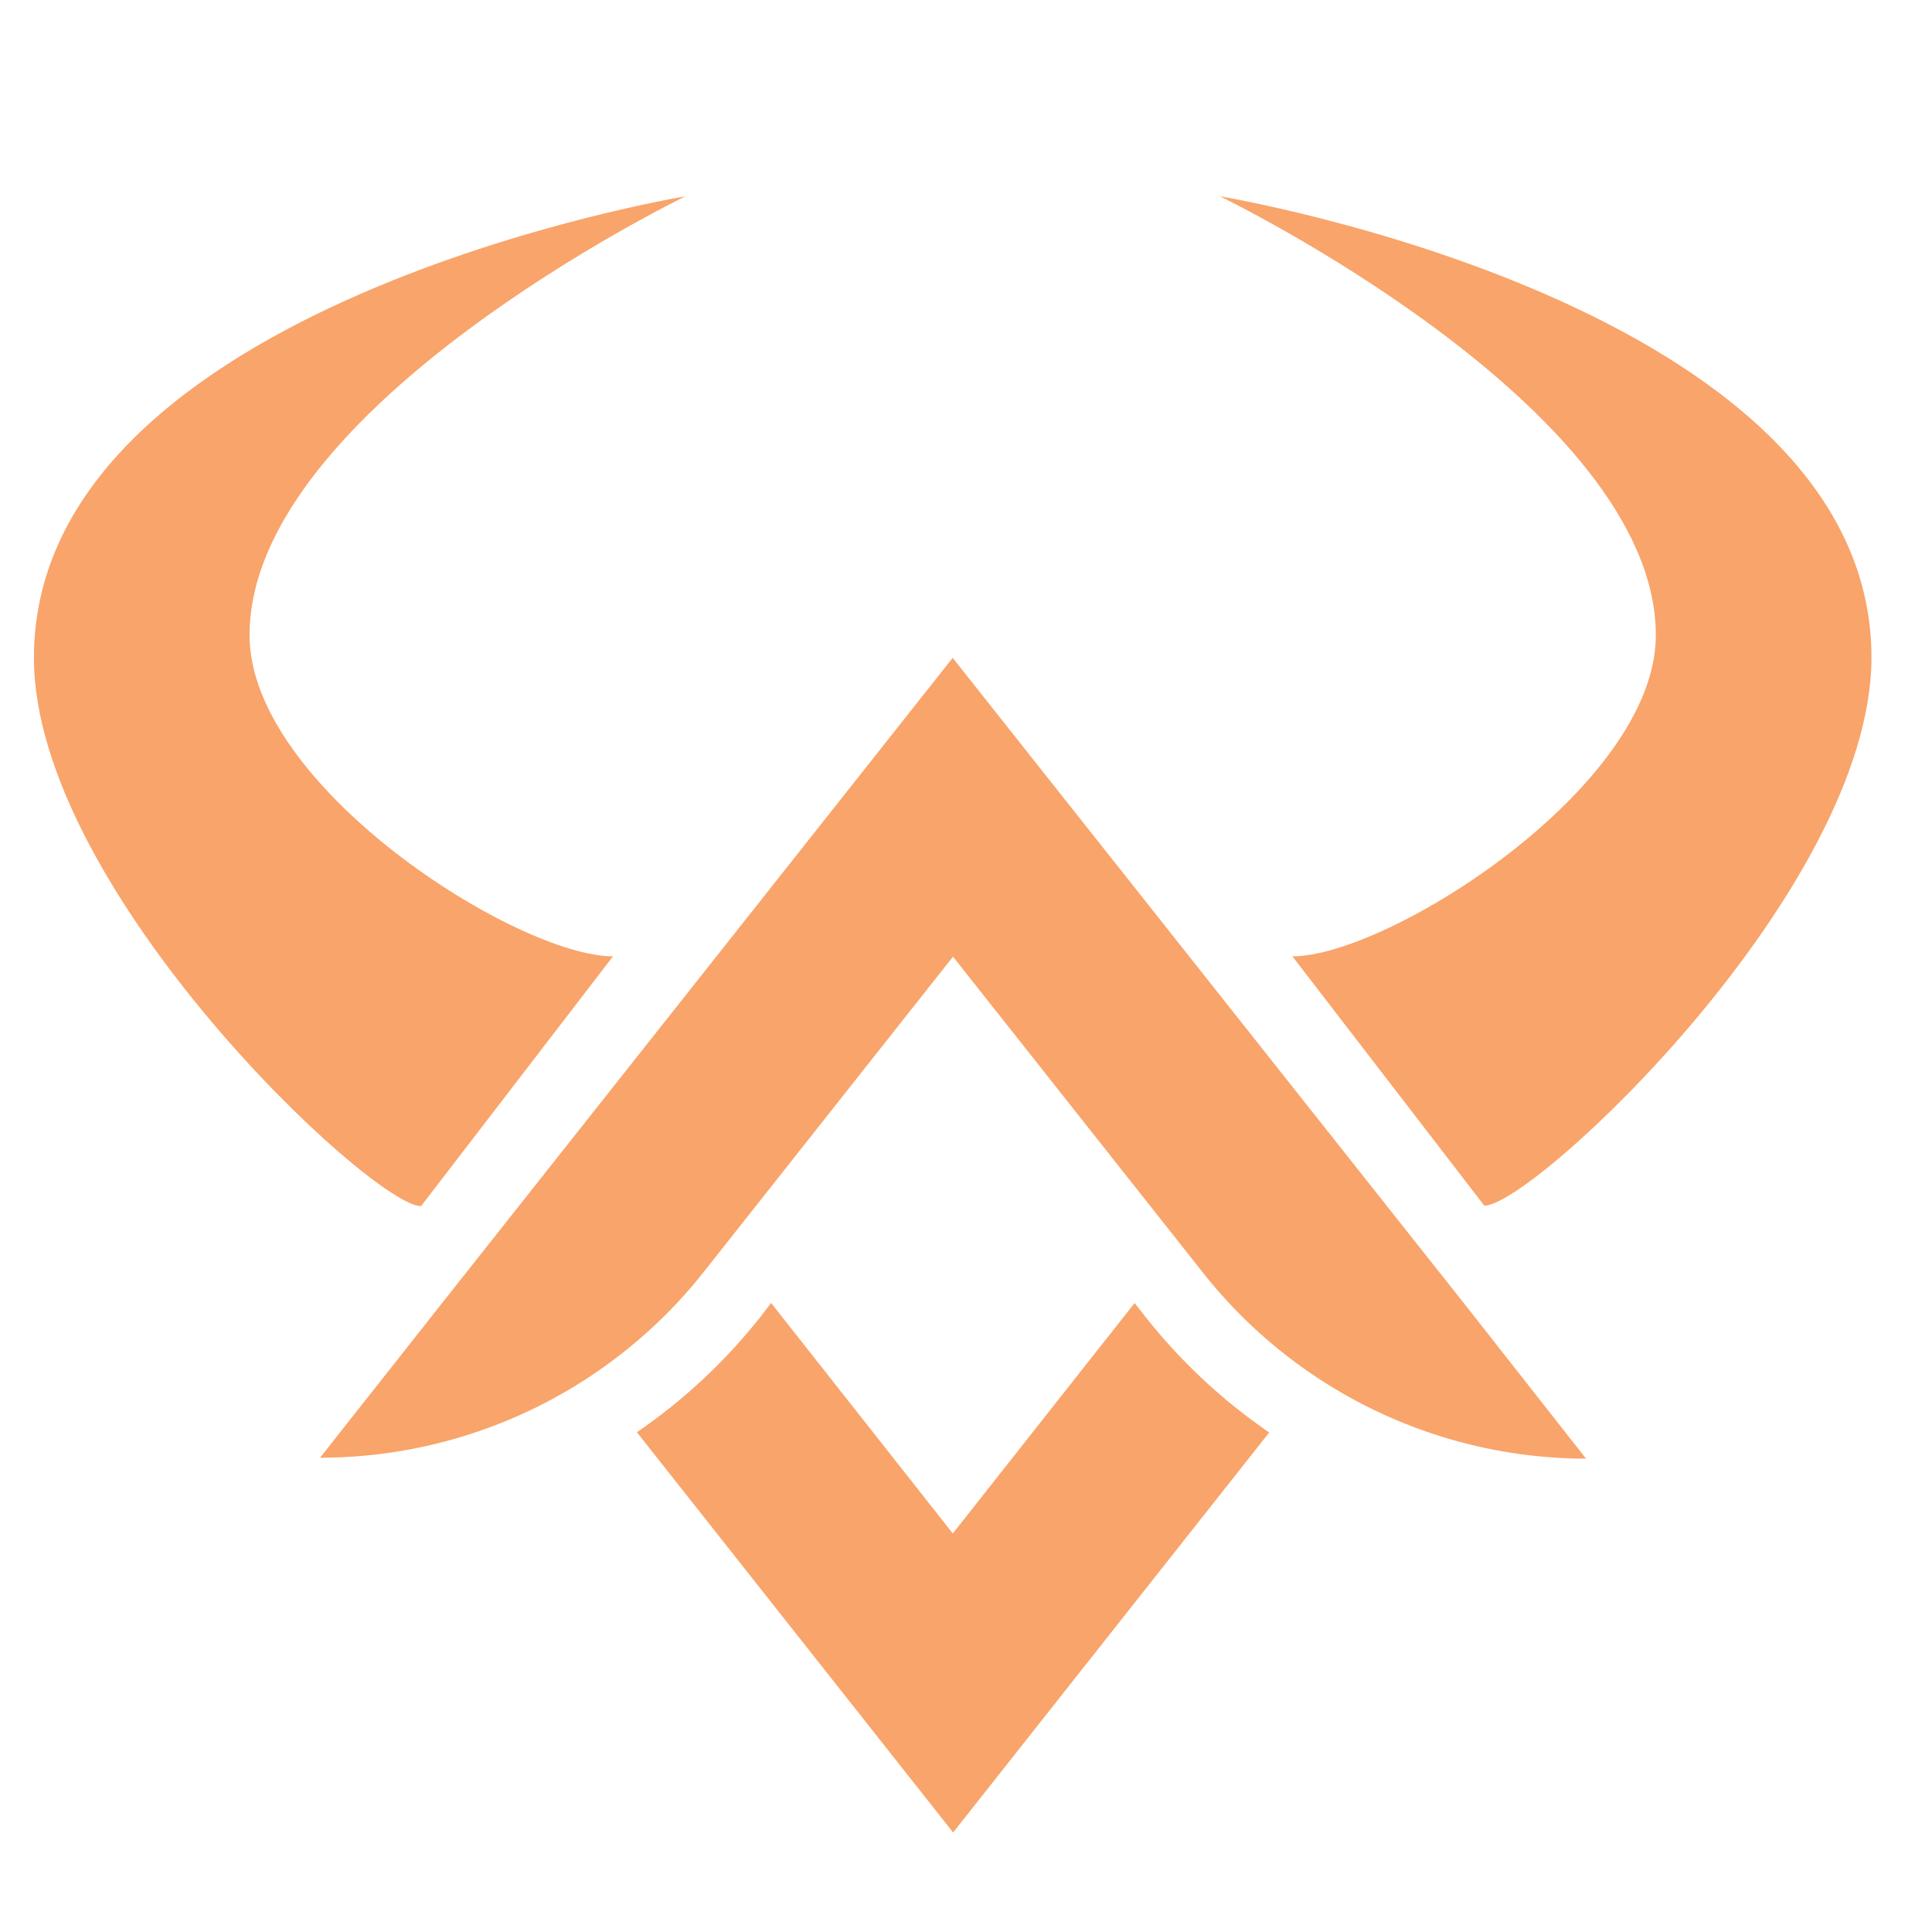 <svg xmlns="http://www.w3.org/2000/svg" width="18" height="18" viewBox="0 0 18 18">
  <g id="Group_8471" data-name="Group 8471" transform="translate(-92.294 -1266)">
    <g id="Group_7842" data-name="Group 7842" transform="translate(92.61 1267.829)">
      <g id="Group_7803" data-name="Group 7803" transform="translate(5.614 10.311)">
        <path id="Path_17558" data-name="Path 17558" d="M1913.108-1318.6l-.11-.14-1.694,2.147-1.693-2.148-.1.131a5.254,5.254,0,0,1-1.15,1.074l2.946,3.729,2.945-3.727A5.254,5.254,0,0,1,1913.108-1318.6Z" transform="translate(-1908.357 1318.74)" fill="#f9a46a"/>
      </g>
      <g id="Group_7804" data-name="Group 7804" transform="translate(2.663 4.3)">
        <path id="Path_17559" data-name="Path 17559" d="M1907.951-1331.572l-4.794,6.058-1.1,1.394a4.556,4.556,0,0,0,3.574-1.73l2.323-2.938,2.331,2.947a4.557,4.557,0,0,0,3.567,1.73h0l-1.1-1.4Z" transform="translate(-1902.054 1331.572)" fill="#f9a46a"/>
      </g>
      <g id="Group_7805" data-name="Group 7805">
        <path id="Path_17560" data-name="Path 17560" d="M1901.77-1333.667c-.892,0-3.386-1.579-3.386-2.992,0-2.125,4.061-4.089,4.061-4.089s-6.07,1-6.07,4.3c0,2.158,3.15,5.108,3.607,5.108Z" transform="translate(-1896.375 1340.748)" fill="#f9a46a"/>
      </g>
      <g id="Group_7806" data-name="Group 7806" transform="translate(11.05)">
        <path id="Path_17561" data-name="Path 17561" d="M1919.959-1340.748s4.061,1.964,4.061,4.089c0,1.413-2.494,2.992-3.386,2.992l1.788,2.323c.458,0,3.607-2.949,3.607-5.108C1926.029-1339.745,1919.959-1340.748,1919.959-1340.748Z" transform="translate(-1919.959 1340.748)" fill="#f9a46a"/>
      </g>
    </g>
    <rect id="Rectangle_3528" data-name="Rectangle 3528" width="18" height="18" transform="translate(92.294 1266)" fill="none"/>
  </g>
</svg>
